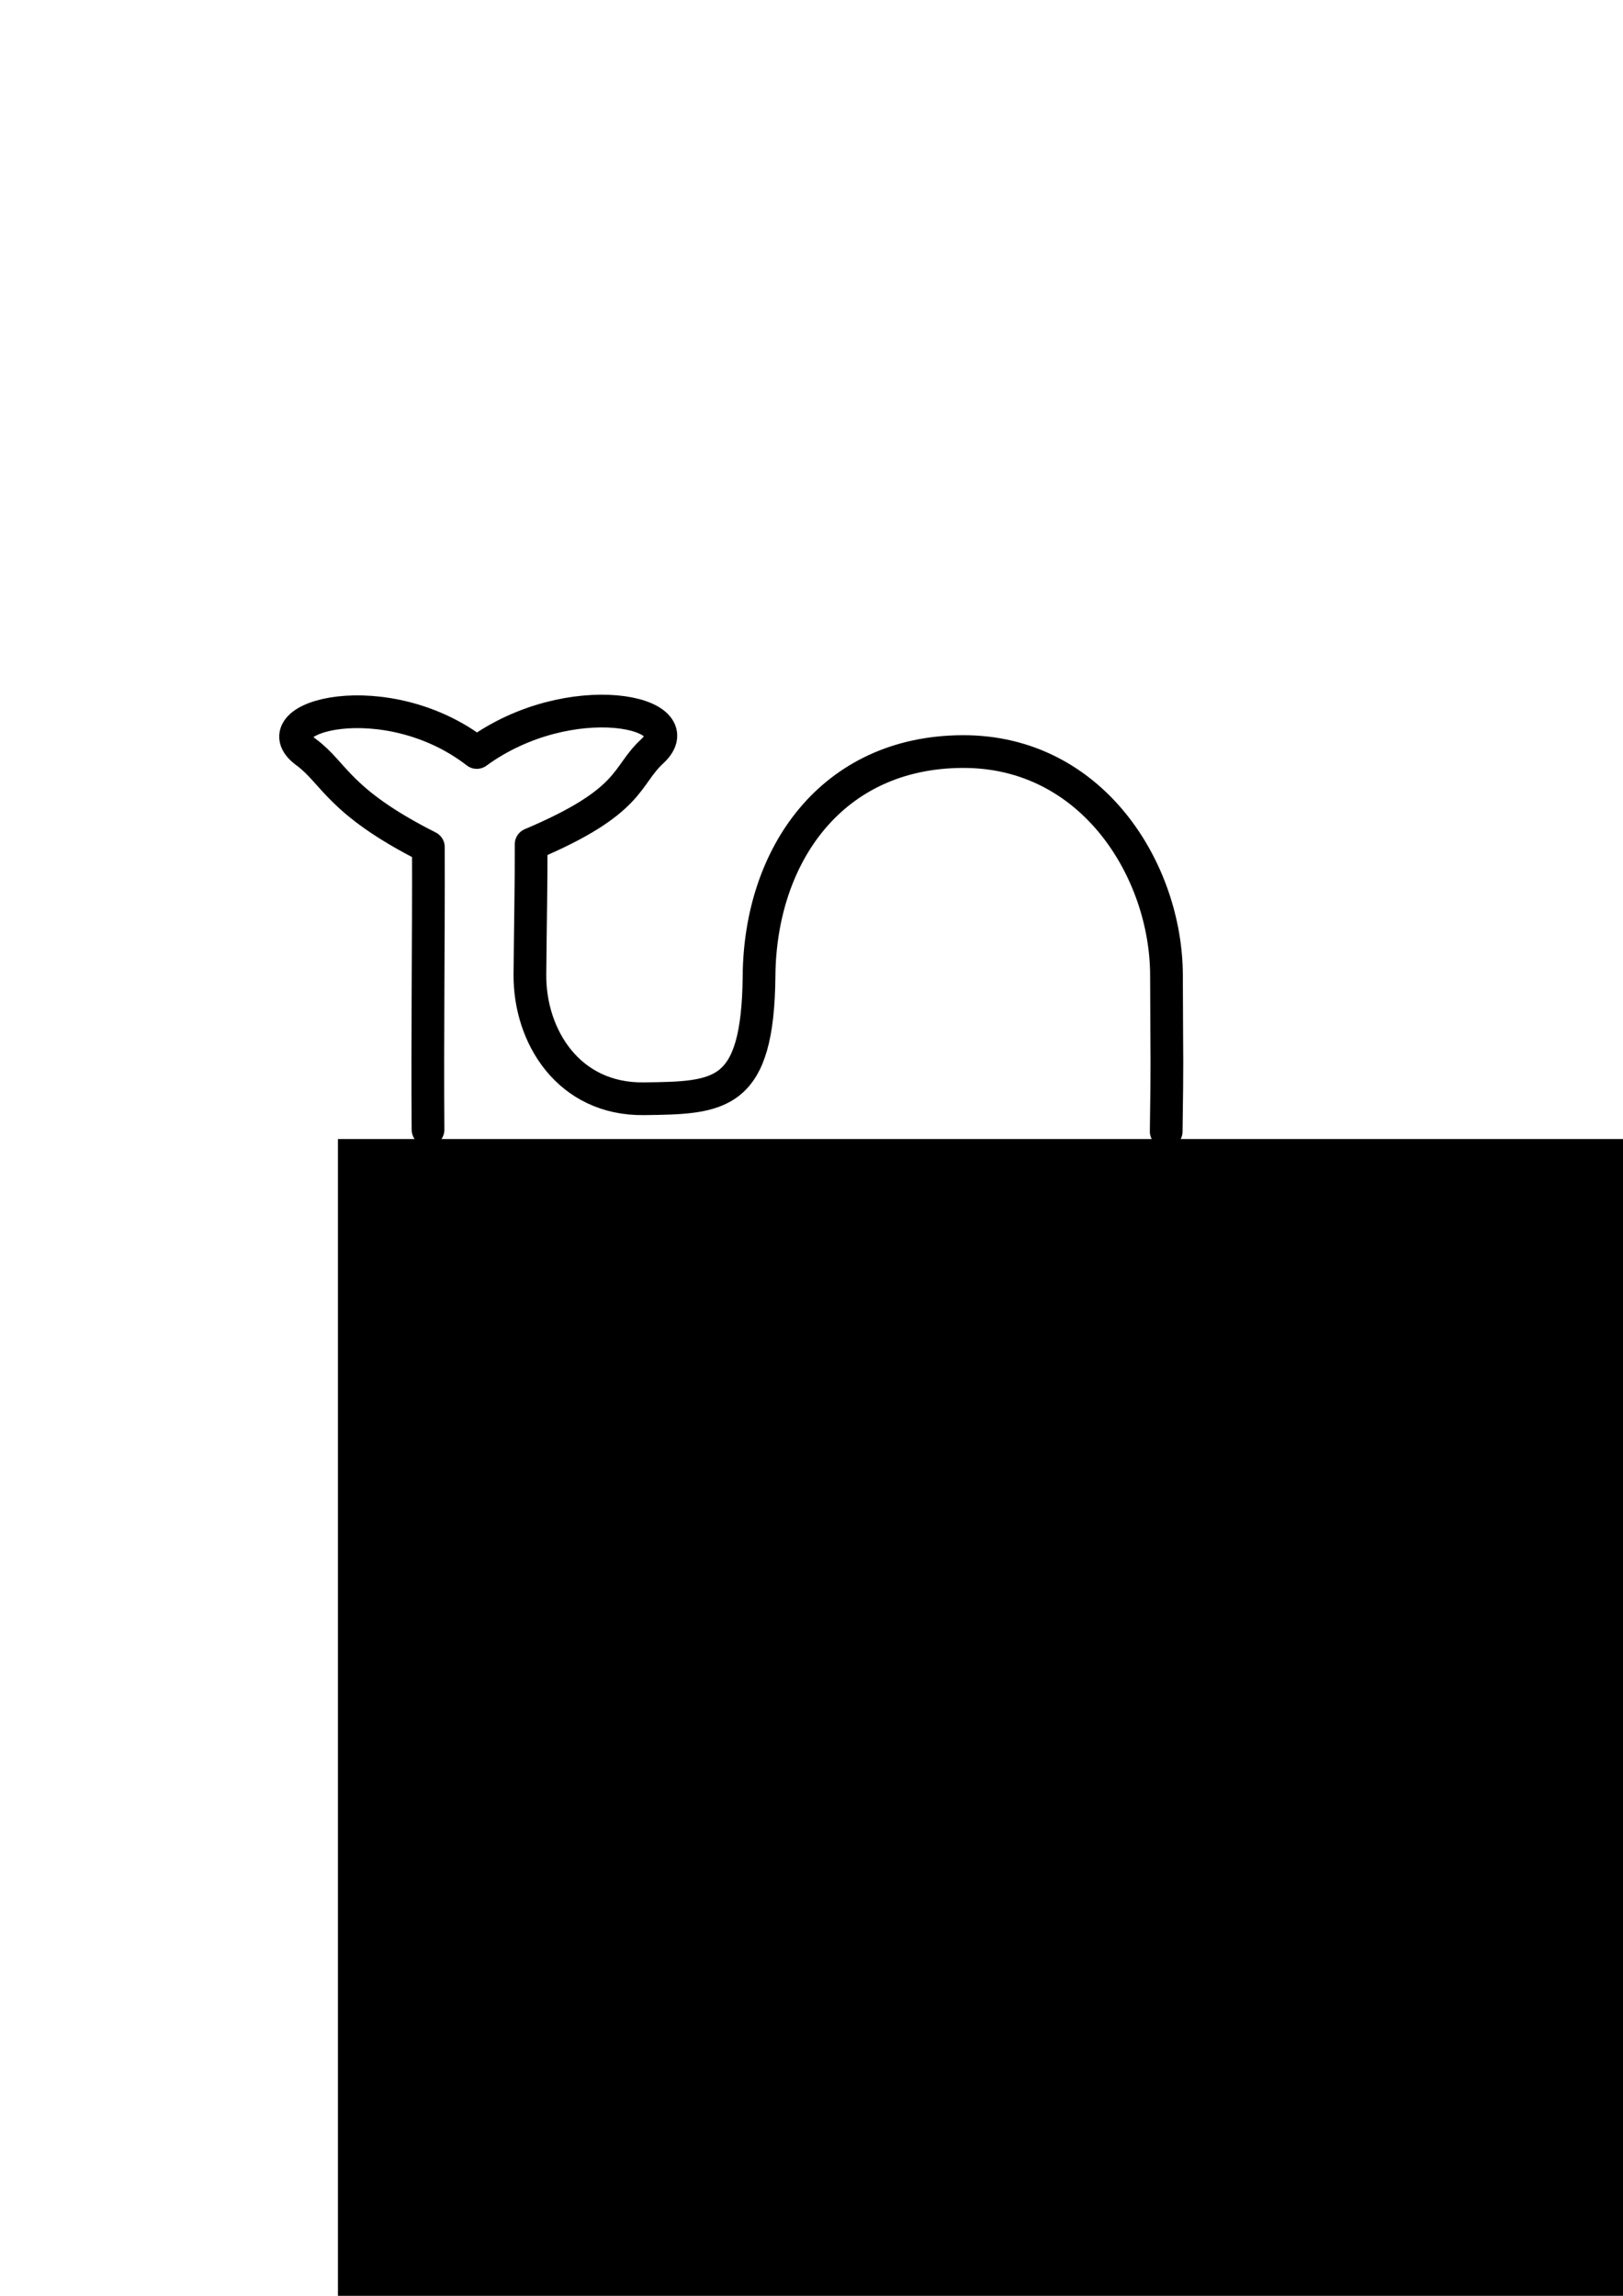 <?xml version="1.0" encoding="UTF-8" standalone="no"?>
<!-- Created with Inkscape (http://www.inkscape.org/) -->
<svg
   xmlns:dc="http://purl.org/dc/elements/1.1/"
   xmlns:cc="http://web.resource.org/cc/"
   xmlns:rdf="http://www.w3.org/1999/02/22-rdf-syntax-ns#"
   xmlns:svg="http://www.w3.org/2000/svg"
   xmlns="http://www.w3.org/2000/svg"
   xmlns:sodipodi="http://inkscape.sourceforge.net/DTD/sodipodi-0.dtd"
   xmlns:inkscape="http://www.inkscape.org/namespaces/inkscape"
   width="210mm"
   height="297mm"
   id="svg4034"
   sodipodi:version="0.32"
   inkscape:version="0.43"
   sodipodi:docbase="/home/inigo/imagen/propias/balea"
   sodipodi:docname="balea202.svg">
  <defs
     id="defs4036" />
  <sodipodi:namedview
     id="base"
     pagecolor="#ffffff"
     bordercolor="#666666"
     borderopacity="1.0"
     inkscape:pageopacity="0.0"
     inkscape:pageshadow="2"
     inkscape:zoom="0.64205767"
     inkscape:cx="412.30986"
     inkscape:cy="508.0321"
     inkscape:document-units="px"
     inkscape:current-layer="layer1"
     inkscape:window-width="1280"
     inkscape:window-height="980"
     inkscape:window-x="0"
     inkscape:window-y="44"
     showgrid="true" />
  <g
     inkscape:label="Capa 1"
     inkscape:groupmode="layer"
     id="layer1">
    <path
       style="fill:none;fill-opacity:0.75;fill-rule:evenodd;stroke:#000000;stroke-width:16;stroke-linecap:round;stroke-linejoin:round;stroke-opacity:1;stroke-miterlimit:4;stroke-dasharray:none"
       d="M 209.32,552.359 C 208.967,507.148 209.642,459.543 209.489,414.179 C 165.244,391.822 163.762,378.059 149.65,367.722 C 126.147,350.505 188.844,333.58 233.156,367.921 C 278.533,334.821 340.071,347.922 318.886,367.412 C 305.681,379.561 309.591,391.732 259.742,412.79 C 259.814,431.568 259.322,454.042 259.147,476.541 C 258.913,506.622 278.013,537.698 314.857,537.225 C 352.09,536.751 370.661,536.432 371.2,477.084 C 371.739,418.125 406.755,367.782 470.621,367.47 C 534.489,367.159 570.29,425.965 570.446,476.697 C 570.603,527.429 570.871,513.271 570.311,553.214"
       id="path4042"
       sodipodi:nodetypes="ccscscszzzzz" />
    <flowRoot
       xml:space="preserve"
       id="flowRoot4940"
       style="font-size:12px;font-style:normal;font-variant:normal;font-weight:bold;font-stretch:normal;text-align:start;line-height:125%;writing-mode:lr-tb;text-anchor:start;font-family:Courier"
       transform="matrix(12.247,0,0,13.798,-859.814,-803.899)"><flowRegion
         id="flowRegion4942"><rect
           id="rect4944"
           width="388.764"
           height="125.55"
           x="83.7"
           y="98.625"
           style="font-size:12px;font-style:normal;font-variant:normal;font-weight:bold;font-stretch:normal;text-align:start;line-height:125%;writing-mode:lr-tb;text-anchor:start;font-family:Courier" /></flowRegion><flowPara
         id="flowPara4948">itsas</flowPara></flowRoot>  </g>
</svg>

